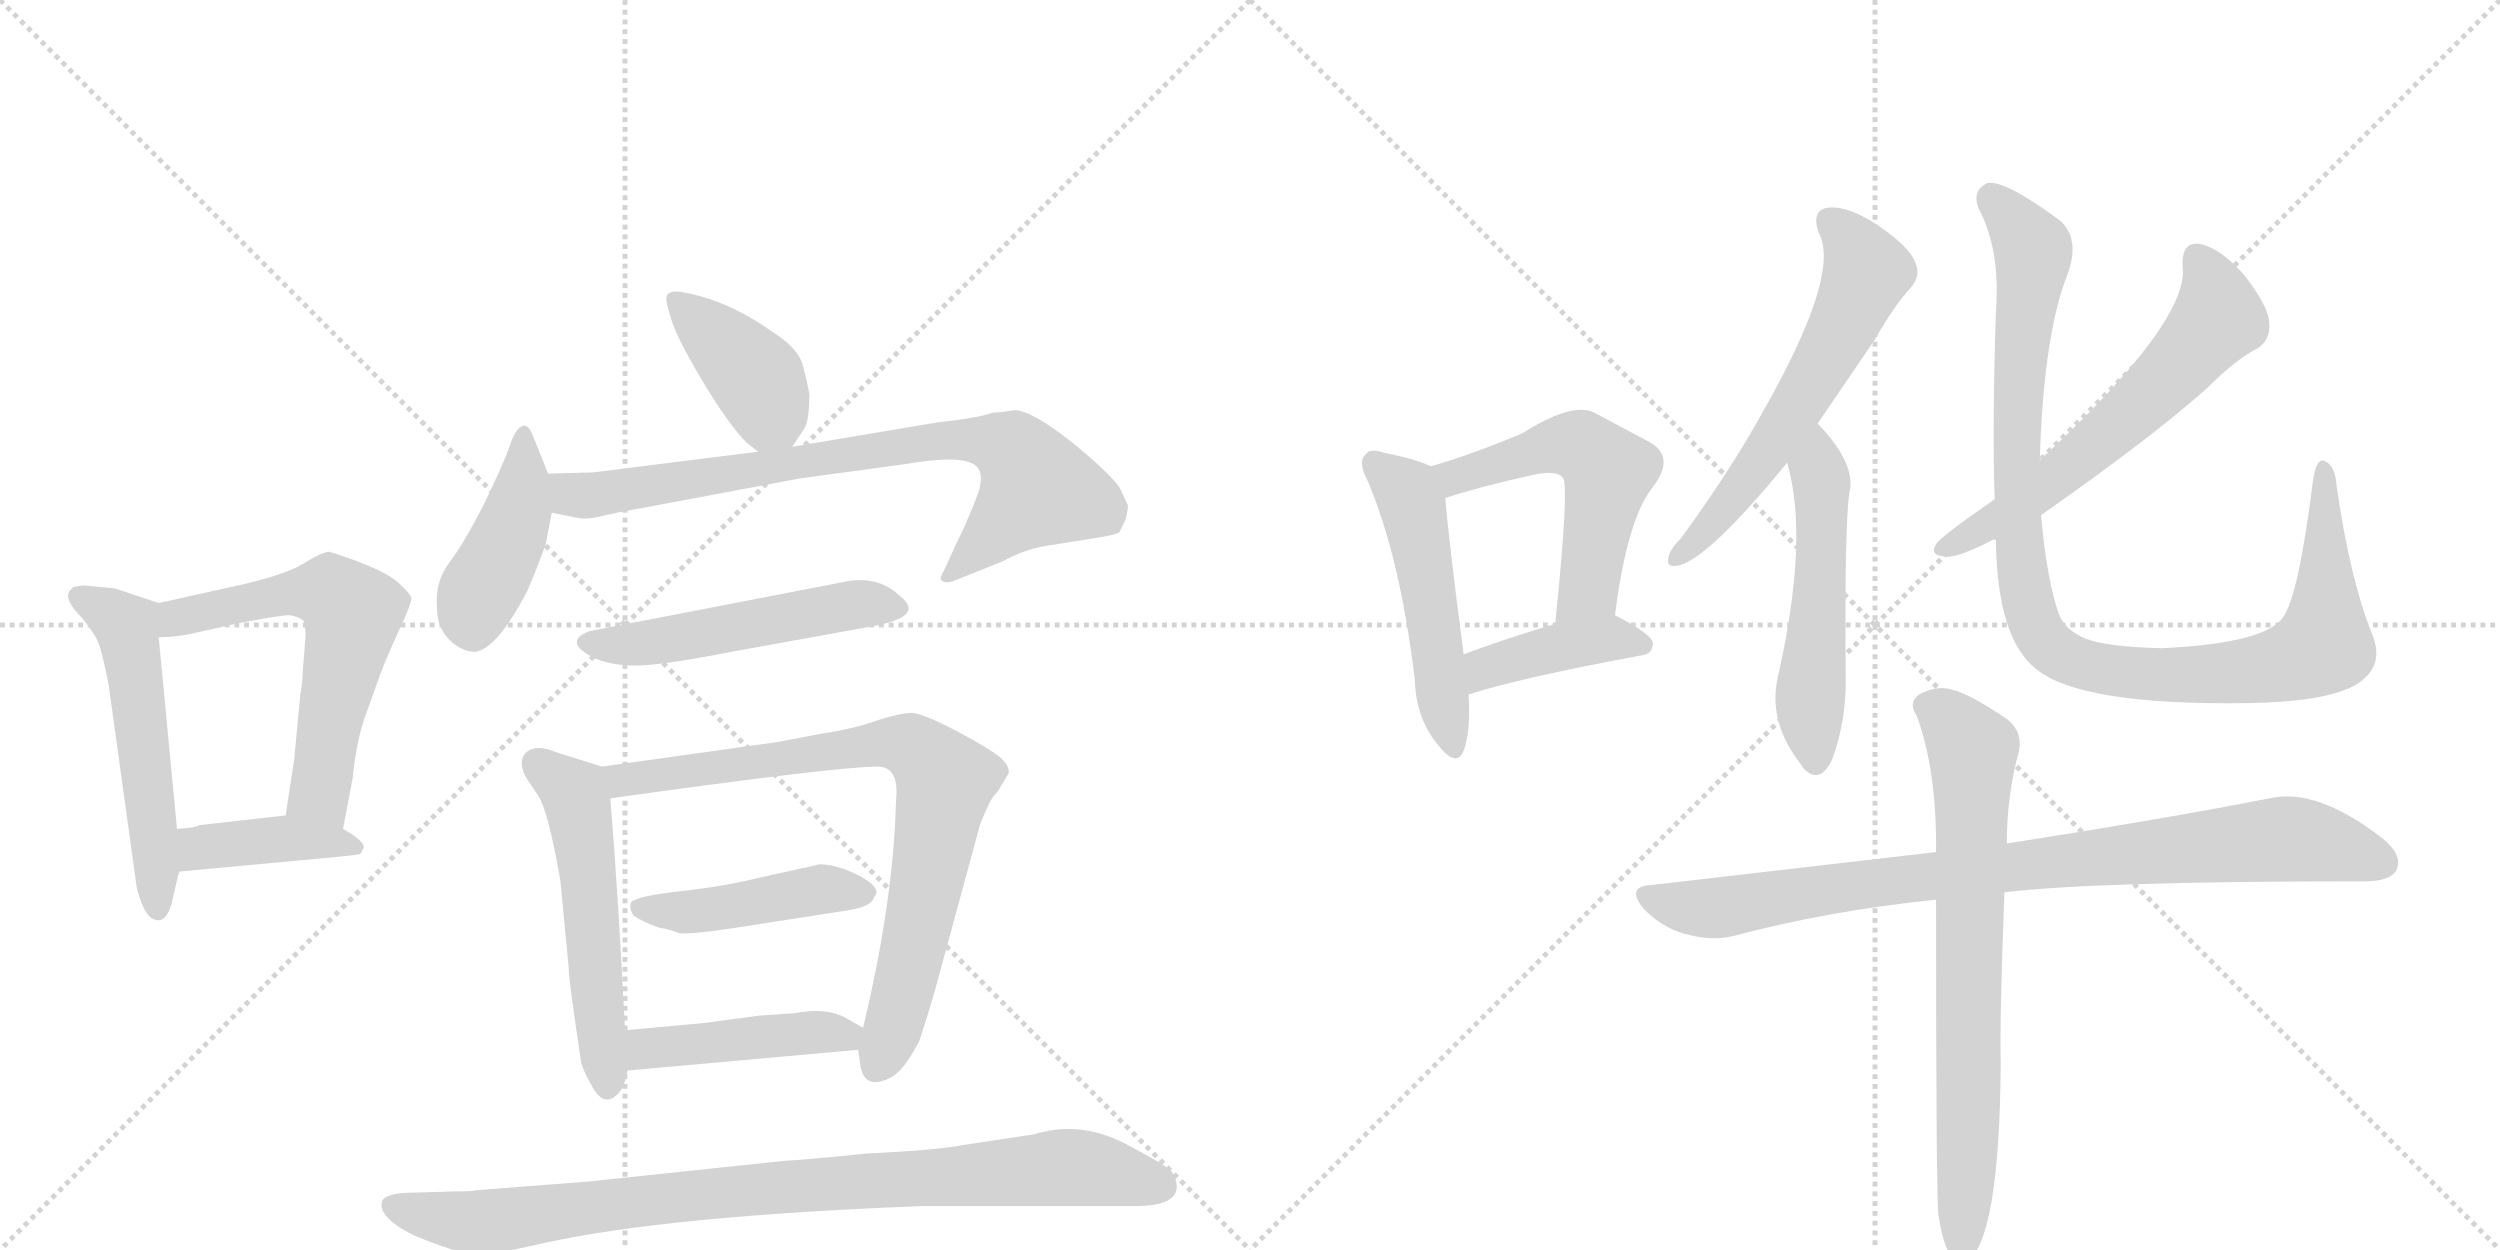 <svg version="1.1" viewBox="0 0 2048 1024" xmlns="http://www.w3.org/2000/svg">
  <g stroke="lightgray" stroke-dasharray="1,1" stroke-width="1" transform="scale(4, 4)">
    <line x1="0" y1="0" x2="256" y2="256"></line>
    <line x1="256" y1="0" x2="0" y2="256"></line>
    <line x1="128" y1="0" x2="128" y2="256"></line>
    <line x1="0" y1="128" x2="256" y2="128"></line>
    <line x1="256" y1="0" x2="512" y2="256"></line>
    <line x1="512" y1="0" x2="256" y2="256"></line>
    <line x1="384" y1="0" x2="384" y2="256"></line>
    <line x1="256" y1="128" x2="512" y2="128"></line>
  </g>
<g transform="scale(1, -1) translate(0, -850)">
   <style type="text/css">
    @keyframes keyframes0 {
      from {
       stroke: black;
       stroke-dashoffset: 530;
       stroke-width: 128;
       }
       63% {
       animation-timing-function: step-end;
       stroke: black;
       stroke-dashoffset: 0;
       stroke-width: 128;
       }
       to {
       stroke: black;
       stroke-width: 1024;
       }
       }
       #make-me-a-hanzi-animation-0 {
         animation: keyframes0 0.681s both;
         animation-delay: 0s;
         animation-timing-function: linear;
       }
    @keyframes keyframes1 {
      from {
       stroke: black;
       stroke-dashoffset: 599;
       stroke-width: 128;
       }
       66% {
       animation-timing-function: step-end;
       stroke: black;
       stroke-dashoffset: 0;
       stroke-width: 128;
       }
       to {
       stroke: black;
       stroke-width: 1024;
       }
       }
       #make-me-a-hanzi-animation-1 {
         animation: keyframes1 0.737s both;
         animation-delay: 0.681s;
         animation-timing-function: linear;
       }
    @keyframes keyframes2 {
      from {
       stroke: black;
       stroke-dashoffset: 400;
       stroke-width: 128;
       }
       57% {
       animation-timing-function: step-end;
       stroke: black;
       stroke-dashoffset: 0;
       stroke-width: 128;
       }
       to {
       stroke: black;
       stroke-width: 1024;
       }
       }
       #make-me-a-hanzi-animation-2 {
         animation: keyframes2 0.576s both;
         animation-delay: 1.419s;
         animation-timing-function: linear;
       }
    @keyframes keyframes3 {
      from {
       stroke: black;
       stroke-dashoffset: 397;
       stroke-width: 128;
       }
       56% {
       animation-timing-function: step-end;
       stroke: black;
       stroke-dashoffset: 0;
       stroke-width: 128;
       }
       to {
       stroke: black;
       stroke-width: 1024;
       }
       }
       #make-me-a-hanzi-animation-3 {
         animation: keyframes3 0.573s both;
         animation-delay: 1.994s;
         animation-timing-function: linear;
       }
    @keyframes keyframes4 {
      from {
       stroke: black;
       stroke-dashoffset: 424;
       stroke-width: 128;
       }
       58% {
       animation-timing-function: step-end;
       stroke: black;
       stroke-dashoffset: 0;
       stroke-width: 128;
       }
       to {
       stroke: black;
       stroke-width: 1024;
       }
       }
       #make-me-a-hanzi-animation-4 {
         animation: keyframes4 0.595s both;
         animation-delay: 2.567s;
         animation-timing-function: linear;
       }
    @keyframes keyframes5 {
      from {
       stroke: black;
       stroke-dashoffset: 780;
       stroke-width: 128;
       }
       72% {
       animation-timing-function: step-end;
       stroke: black;
       stroke-dashoffset: 0;
       stroke-width: 128;
       }
       to {
       stroke: black;
       stroke-width: 1024;
       }
       }
       #make-me-a-hanzi-animation-5 {
         animation: keyframes5 0.885s both;
         animation-delay: 3.162s;
         animation-timing-function: linear;
       }
    @keyframes keyframes6 {
      from {
       stroke: black;
       stroke-dashoffset: 512;
       stroke-width: 128;
       }
       63% {
       animation-timing-function: step-end;
       stroke: black;
       stroke-dashoffset: 0;
       stroke-width: 128;
       }
       to {
       stroke: black;
       stroke-width: 1024;
       }
       }
       #make-me-a-hanzi-animation-6 {
         animation: keyframes6 0.667s both;
         animation-delay: 4.047s;
         animation-timing-function: linear;
       }
    @keyframes keyframes7 {
      from {
       stroke: black;
       stroke-dashoffset: 535;
       stroke-width: 128;
       }
       64% {
       animation-timing-function: step-end;
       stroke: black;
       stroke-dashoffset: 0;
       stroke-width: 128;
       }
       to {
       stroke: black;
       stroke-width: 1024;
       }
       }
       #make-me-a-hanzi-animation-7 {
         animation: keyframes7 0.685s both;
         animation-delay: 4.714s;
         animation-timing-function: linear;
       }
    @keyframes keyframes8 {
      from {
       stroke: black;
       stroke-dashoffset: 785;
       stroke-width: 128;
       }
       72% {
       animation-timing-function: step-end;
       stroke: black;
       stroke-dashoffset: 0;
       stroke-width: 128;
       }
       to {
       stroke: black;
       stroke-width: 1024;
       }
       }
       #make-me-a-hanzi-animation-8 {
         animation: keyframes8 0.889s both;
         animation-delay: 5.399s;
         animation-timing-function: linear;
       }
    @keyframes keyframes9 {
      from {
       stroke: black;
       stroke-dashoffset: 440;
       stroke-width: 128;
       }
       59% {
       animation-timing-function: step-end;
       stroke: black;
       stroke-dashoffset: 0;
       stroke-width: 128;
       }
       to {
       stroke: black;
       stroke-width: 1024;
       }
       }
       #make-me-a-hanzi-animation-9 {
         animation: keyframes9 0.608s both;
         animation-delay: 6.288s;
         animation-timing-function: linear;
       }
    @keyframes keyframes10 {
      from {
       stroke: black;
       stroke-dashoffset: 441;
       stroke-width: 128;
       }
       59% {
       animation-timing-function: step-end;
       stroke: black;
       stroke-dashoffset: 0;
       stroke-width: 128;
       }
       to {
       stroke: black;
       stroke-width: 1024;
       }
       }
       #make-me-a-hanzi-animation-10 {
         animation: keyframes10 0.609s both;
         animation-delay: 6.896s;
         animation-timing-function: linear;
       }
    @keyframes keyframes11 {
      from {
       stroke: black;
       stroke-dashoffset: 888;
       stroke-width: 128;
       }
       74% {
       animation-timing-function: step-end;
       stroke: black;
       stroke-dashoffset: 0;
       stroke-width: 128;
       }
       to {
       stroke: black;
       stroke-width: 1024;
       }
       }
       #make-me-a-hanzi-animation-11 {
         animation: keyframes11 0.973s both;
         animation-delay: 7.505s;
         animation-timing-function: linear;
       }
    @keyframes keyframes12 {
      from {
       stroke: black;
       stroke-dashoffset: 500;
       stroke-width: 128;
       }
       62% {
       animation-timing-function: step-end;
       stroke: black;
       stroke-dashoffset: 0;
       stroke-width: 128;
       }
       to {
       stroke: black;
       stroke-width: 1024;
       }
       }
       #make-me-a-hanzi-animation-12 {
         animation: keyframes12 0.657s both;
         animation-delay: 8.478s;
         animation-timing-function: linear;
       }
    @keyframes keyframes13 {
      from {
       stroke: black;
       stroke-dashoffset: 533;
       stroke-width: 128;
       }
       63% {
       animation-timing-function: step-end;
       stroke: black;
       stroke-dashoffset: 0;
       stroke-width: 128;
       }
       to {
       stroke: black;
       stroke-width: 1024;
       }
       }
       #make-me-a-hanzi-animation-13 {
         animation: keyframes13 0.684s both;
         animation-delay: 9.135s;
         animation-timing-function: linear;
       }
    @keyframes keyframes14 {
      from {
       stroke: black;
       stroke-dashoffset: 407;
       stroke-width: 128;
       }
       57% {
       animation-timing-function: step-end;
       stroke: black;
       stroke-dashoffset: 0;
       stroke-width: 128;
       }
       to {
       stroke: black;
       stroke-width: 1024;
       }
       }
       #make-me-a-hanzi-animation-14 {
         animation: keyframes14 0.581s both;
         animation-delay: 9.818s;
         animation-timing-function: linear;
       }
    @keyframes keyframes15 {
      from {
       stroke: black;
       stroke-dashoffset: 588;
       stroke-width: 128;
       }
       66% {
       animation-timing-function: step-end;
       stroke: black;
       stroke-dashoffset: 0;
       stroke-width: 128;
       }
       to {
       stroke: black;
       stroke-width: 1024;
       }
       }
       #make-me-a-hanzi-animation-15 {
         animation: keyframes15 0.729s both;
         animation-delay: 10.4s;
         animation-timing-function: linear;
       }
    @keyframes keyframes16 {
      from {
       stroke: black;
       stroke-dashoffset: 521;
       stroke-width: 128;
       }
       63% {
       animation-timing-function: step-end;
       stroke: black;
       stroke-dashoffset: 0;
       stroke-width: 128;
       }
       to {
       stroke: black;
       stroke-width: 1024;
       }
       }
       #make-me-a-hanzi-animation-16 {
         animation: keyframes16 0.674s both;
         animation-delay: 11.128s;
         animation-timing-function: linear;
       }
    @keyframes keyframes17 {
      from {
       stroke: black;
       stroke-dashoffset: 602;
       stroke-width: 128;
       }
       66% {
       animation-timing-function: step-end;
       stroke: black;
       stroke-dashoffset: 0;
       stroke-width: 128;
       }
       to {
       stroke: black;
       stroke-width: 1024;
       }
       }
       #make-me-a-hanzi-animation-17 {
         animation: keyframes17 0.74s both;
         animation-delay: 11.802s;
         animation-timing-function: linear;
       }
    @keyframes keyframes18 {
      from {
       stroke: black;
       stroke-dashoffset: 1019;
       stroke-width: 128;
       }
       77% {
       animation-timing-function: step-end;
       stroke: black;
       stroke-dashoffset: 0;
       stroke-width: 128;
       }
       to {
       stroke: black;
       stroke-width: 1024;
       }
       }
       #make-me-a-hanzi-animation-18 {
         animation: keyframes18 1.079s both;
         animation-delay: 12.542s;
         animation-timing-function: linear;
       }
    @keyframes keyframes19 {
      from {
       stroke: black;
       stroke-dashoffset: 864;
       stroke-width: 128;
       }
       74% {
       animation-timing-function: step-end;
       stroke: black;
       stroke-dashoffset: 0;
       stroke-width: 128;
       }
       to {
       stroke: black;
       stroke-width: 1024;
       }
       }
       #make-me-a-hanzi-animation-19 {
         animation: keyframes19 0.953s both;
         animation-delay: 13.621s;
         animation-timing-function: linear;
       }
    @keyframes keyframes20 {
      from {
       stroke: black;
       stroke-dashoffset: 720;
       stroke-width: 128;
       }
       70% {
       animation-timing-function: step-end;
       stroke: black;
       stroke-dashoffset: 0;
       stroke-width: 128;
       }
       to {
       stroke: black;
       stroke-width: 1024;
       }
       }
       #make-me-a-hanzi-animation-20 {
         animation: keyframes20 0.836s both;
         animation-delay: 14.574s;
         animation-timing-function: linear;
       }
</style>
<path d="M 130 356 L 94 368 L 73 370 Q 67 371 60 369 L 57 366 Q 52 359 67 344 Q 75 334 79 327 Q 83 320 89 289 L 112 123 Q 117 103 124 98 Q 137 90 142 116 Q 146 134 147 136 L 145 171 L 130 328 C 127 357 133 355 130 356 Z" fill="lightgray"></path> 
<path d="M 184 368 L 130 356 C 101 349 100 327 130 328 Q 146 328 162 332 L 193 339 Q 229 346 237 346 Q 245 345 249 341 Q 251 332 250 325 L 248 300 Q 248 292 246 281 L 241 228 L 234 182 C 229 152 275 142 281 171 L 289 213 Q 292 246 302 271 L 312 299 Q 317 312 327 334 Q 337 355 337 360 Q 336 364 326 373 Q 316 382 285 393 L 270 398 Q 264 398 248 388 Q 232 378 184 368 Z" fill="lightgray"></path> 
<path d="M 147 136 L 233 144 Q 289 149 293 150 Q 296 150 297 154 Q 302 159 281 171 C 258 185 258 185 234 182 L 163 174 Q 161 172 145 171 C 115 169 117 133 147 136 Z" fill="lightgray"></path> 
<path d="M 546 606 Q 545 604 550 588 Q 555 572 576 537 Q 597 502 612 487 L 621 480 C 638 467 638 467 649 484 L 659 499 Q 663 506 663 527 Q 661 539 657 553 Q 652 566 633 578 Q 595 605 557 611 Q 546 612 546 606 Z" fill="lightgray"></path> 
<path d="M 449 462 L 437 492 Q 433 503 428 501 Q 422 499 417 483 Q 411 467 396 436 Q 380 405 368 389 Q 356 373 358 352 Q 358 332 374 321 Q 382 316 389 316 Q 407 318 432 366 Q 439 382 447 404 L 452 430 C 455 447 455 447 449 462 Z" fill="lightgray"></path> 
<path d="M 621 480 L 486 463 L 449 462 C 419 461 423 436 452 430 L 472 426 Q 480 424 492 427 Q 504 430 527 434 L 655 458 L 743 470 Q 796 479 802 465 Q 805 460 802 448 Q 794 426 785 408 L 773 382 Q 769 376 772 374 Q 775 372 781 374 L 821 390 Q 839 400 858 403 L 896 409 Q 915 412 917 414 L 922 424 Q 924 432 924 436 L 918 449 Q 913 459 879 487 Q 845 514 831 514 Q 819 512 813 512 Q 804 508 768 504 L 649 484 L 621 480 Z" fill="lightgray"></path> 
<path d="M 695 374 L 483 333 Q 462 325 483 313 Q 495 306 514 305 Q 533 303 599 316 L 715 337 Q 758 345 738 361 Q 721 378 695 374 Z" fill="lightgray"></path> 
<path d="M 493 222 L 455 234 Q 446 238 438 237 Q 430 235 428 229 Q 426 222 431 213 L 441 198 Q 449 186 459 129 L 466 56 Q 465 54 476 -20 Q 478 -28 484 -38 Q 495 -60 508 -44 Q 512 -39 514 -27 L 512 6 Q 507 109 500 196 C 498 220 498 220 493 222 Z" fill="lightgray"></path> 
<path d="M 703 -10 L 705 -24 Q 709 -44 731 -32 Q 741 -26 753 -3 Q 760 18 766 39 L 803 175 Q 811 195 815 199 Q 818 202 820 206 L 826 216 Q 828 221 820 229 Q 812 236 784 251 Q 755 266 747 266 Q 738 266 719 260 Q 700 253 673 249 L 636 242 L 493 222 C 463 218 470 192 500 196 Q 686 222 719 222 Q 737 222 734 194 Q 732 112 707 8 L 703 -10 Z" fill="lightgray"></path> 
<path d="M 517 111 Q 515 106 519 100 Q 526 95 540 90 Q 548 89 555 86 Q 561 83 622 93 L 693 104 Q 714 107 716 115 Q 723 122 705 132 Q 686 142 671 142 Q 660 139 658 139 L 622 131 Q 594 124 558 120 Q 522 116 517 111 Z" fill="lightgray"></path> 
<path d="M 514 -27 L 703 -10 C 733 -7 733 -7 707 8 L 693 16 Q 677 25 651 20 L 622 18 L 577 12 L 512 6 C 482 3 484 -30 514 -27 Z" fill="lightgray"></path> 
<path d="M 373 -126 L 339 -127 Q 316 -127 313 -134 Q 309 -147 339 -162 Q 389 -183 406 -177 L 447 -168 Q 548 -146 756 -138 L 930 -138 Q 964 -138 964 -122 Q 964 -116 960 -110 Q 956 -105 924 -88 Q 892 -71 861 -76 L 851 -78 Q 845 -80 842 -80 L 789 -88 Q 770 -92 710 -95 Q 661 -100 642 -101 L 481 -118 L 390 -125 Q 388 -126 373 -126 Z" fill="lightgray"></path> 
<path d="M 1172 468 Q 1160 474 1134 479 Q 1122 483 1119 478 Q 1112 472 1120 457 Q 1147 394 1159 293 Q 1160 262 1177 241 Q 1193 220 1199 235 Q 1205 251 1203 281 L 1199 314 Q 1186 414 1184 442 C 1182 464 1182 464 1172 468 Z" fill="lightgray"></path> 
<path d="M 1323 346 Q 1333 425 1354 451 Q 1373 476 1351 488 L 1306 512 Q 1288 521 1247 495 Q 1204 477 1172 468 C 1143 460 1155 433 1184 442 Q 1211 451 1256 461 Q 1275 465 1280 459 Q 1286 455 1274 339 C 1271 309 1319 316 1323 346 Z" fill="lightgray"></path> 
<path d="M 1203 281 Q 1242 294 1344 313 Q 1354 314 1354 323 Q 1354 330 1323 346 C 1313 351 1303 348 1274 339 Q 1231 326 1199 314 C 1171 304 1174 272 1203 281 Z" fill="lightgray"></path> 
<path d="M 1489 503 L 1536 572 Q 1552 600 1565 614 Q 1574 624 1569 635 Q 1565 647 1539 665 Q 1515 681 1499 680 Q 1483 679 1490 659 Q 1508 626 1446 516 Q 1418 465 1377 409 Q 1368 400 1367 394 Q 1364 384 1376 387 Q 1401 394 1464 471 L 1489 503 Z" fill="lightgray"></path> 
<path d="M 1464 471 Q 1482 410 1457 298 Q 1447 259 1476 223 Q 1476 222 1478 220 Q 1491 207 1501 228 Q 1513 261 1512 298 Q 1511 419 1515 446 Q 1521 470 1489 503 C 1469 525 1456 500 1464 471 Z" fill="lightgray"></path> 
<path d="M 1672 428 Q 1762 491 1808 532 Q 1832 556 1850 565 Q 1860 572 1859 585 Q 1859 598 1839 624 Q 1820 646 1803 650 Q 1787 653 1788 632 Q 1794 587 1671 473 L 1634 441 Q 1589 410 1586 404 Q 1580 395 1594 394 Q 1604 393 1631 407 Q 1632 408 1635 408 L 1672 428 Z" fill="lightgray"></path> 
<path d="M 1943 331 Q 1925 376 1914 453 Q 1913 468 1905 472 Q 1898 476 1895 458 Q 1883 361 1870 344 Q 1855 323 1771 319 Q 1726 320 1708 327 Q 1692 334 1687 346 Q 1677 373 1672 428 L 1671 473 Q 1674 576 1694 626 Q 1704 654 1688 669 Q 1642 703 1628 700 Q 1615 694 1621 679 Q 1639 645 1635 594 Q 1632 501 1634 441 L 1635 408 Q 1636 327 1668 302 Q 1704 272 1842 274 Q 1903 275 1928 288 Q 1955 303 1943 331 Z" fill="lightgray"></path> 
<path d="M 1642 119 Q 1715 128 1937 128 Q 1958 128 1963 137 Q 1969 149 1952 163 Q 1898 205 1859 196 Q 1778 180 1644 159 L 1586 152 L 1353 125 Q 1331 124 1347 105 Q 1362 90 1380 85 Q 1402 79 1419 83 Q 1498 104 1586 113 L 1642 119 Z" fill="lightgray"></path> 
<path d="M 1588 -146 Q 1592 -170 1598 -179 Q 1604 -186 1611 -184 Q 1638 -166 1639 -21 Q 1638 12 1642 119 L 1644 159 Q 1644 199 1654 235 Q 1657 251 1644 261 Q 1613 282 1599 285 Q 1587 289 1572 281 Q 1563 274 1570 264 Q 1585 224 1586 165 L 1586 152 L 1586 113 Q 1586 -131 1588 -146 Z" fill="lightgray"></path> 
      <clipPath id="make-me-a-hanzi-clip-0">
      <path d="M 130 356 L 94 368 L 73 370 Q 67 371 60 369 L 57 366 Q 52 359 67 344 Q 75 334 79 327 Q 83 320 89 289 L 112 123 Q 117 103 124 98 Q 137 90 142 116 Q 146 134 147 136 L 145 171 L 130 328 C 127 357 133 355 130 356 Z" fill="lightgray"></path>
      </clipPath>
      <path clip-path="url(#make-me-a-hanzi-clip-0)" d="M 65 362 L 104 333 L 129 109 " fill="none" id="make-me-a-hanzi-animation-0" stroke-dasharray="402 804" stroke-linecap="round"></path>

      <clipPath id="make-me-a-hanzi-clip-1">
      <path d="M 184 368 L 130 356 C 101 349 100 327 130 328 Q 146 328 162 332 L 193 339 Q 229 346 237 346 Q 245 345 249 341 Q 251 332 250 325 L 248 300 Q 248 292 246 281 L 241 228 L 234 182 C 229 152 275 142 281 171 L 289 213 Q 292 246 302 271 L 312 299 Q 317 312 327 334 Q 337 355 337 360 Q 336 364 326 373 Q 316 382 285 393 L 270 398 Q 264 398 248 388 Q 232 378 184 368 Z" fill="lightgray"></path>
      </clipPath>
      <path clip-path="url(#make-me-a-hanzi-clip-1)" d="M 135 335 L 145 344 L 242 365 L 270 365 L 282 357 L 289 348 L 261 201 L 277 179 " fill="none" id="make-me-a-hanzi-animation-1" stroke-dasharray="471 942" stroke-linecap="round"></path>

      <clipPath id="make-me-a-hanzi-clip-2">
      <path d="M 147 136 L 233 144 Q 289 149 293 150 Q 296 150 297 154 Q 302 159 281 171 C 258 185 258 185 234 182 L 163 174 Q 161 172 145 171 C 115 169 117 133 147 136 Z" fill="lightgray"></path>
      </clipPath>
      <path clip-path="url(#make-me-a-hanzi-clip-2)" d="M 154 142 L 162 154 L 215 162 L 291 156 " fill="none" id="make-me-a-hanzi-animation-2" stroke-dasharray="272 544" stroke-linecap="round"></path>

      <clipPath id="make-me-a-hanzi-clip-3">
      <path d="M 546 606 Q 545 604 550 588 Q 555 572 576 537 Q 597 502 612 487 L 621 480 C 638 467 638 467 649 484 L 659 499 Q 663 506 663 527 Q 661 539 657 553 Q 652 566 633 578 Q 595 605 557 611 Q 546 612 546 606 Z" fill="lightgray"></path>
      </clipPath>
      <path clip-path="url(#make-me-a-hanzi-clip-3)" d="M 554 604 L 620 539 L 640 495 " fill="none" id="make-me-a-hanzi-animation-3" stroke-dasharray="269 538" stroke-linecap="round"></path>

      <clipPath id="make-me-a-hanzi-clip-4">
      <path d="M 449 462 L 437 492 Q 433 503 428 501 Q 422 499 417 483 Q 411 467 396 436 Q 380 405 368 389 Q 356 373 358 352 Q 358 332 374 321 Q 382 316 389 316 Q 407 318 432 366 Q 439 382 447 404 L 452 430 C 455 447 455 447 449 462 Z" fill="lightgray"></path>
      </clipPath>
      <path clip-path="url(#make-me-a-hanzi-clip-4)" d="M 430 494 L 424 429 L 390 358 L 387 334 " fill="none" id="make-me-a-hanzi-animation-4" stroke-dasharray="296 592" stroke-linecap="round"></path>

      <clipPath id="make-me-a-hanzi-clip-5">
      <path d="M 621 480 L 486 463 L 449 462 C 419 461 423 436 452 430 L 472 426 Q 480 424 492 427 Q 504 430 527 434 L 655 458 L 743 470 Q 796 479 802 465 Q 805 460 802 448 Q 794 426 785 408 L 773 382 Q 769 376 772 374 Q 775 372 781 374 L 821 390 Q 839 400 858 403 L 896 409 Q 915 412 917 414 L 922 424 Q 924 432 924 436 L 918 449 Q 913 459 879 487 Q 845 514 831 514 Q 819 512 813 512 Q 804 508 768 504 L 649 484 L 621 480 Z" fill="lightgray"></path>
      </clipPath>
      <path clip-path="url(#make-me-a-hanzi-clip-5)" d="M 455 457 L 470 444 L 484 444 L 780 491 L 831 481 L 850 450 L 777 378 " fill="none" id="make-me-a-hanzi-animation-5" stroke-dasharray="652 1304" stroke-linecap="round"></path>

      <clipPath id="make-me-a-hanzi-clip-6">
      <path d="M 695 374 L 483 333 Q 462 325 483 313 Q 495 306 514 305 Q 533 303 599 316 L 715 337 Q 758 345 738 361 Q 721 378 695 374 Z" fill="lightgray"></path>
      </clipPath>
      <path clip-path="url(#make-me-a-hanzi-clip-6)" d="M 482 323 L 550 326 L 704 355 L 735 352 " fill="none" id="make-me-a-hanzi-animation-6" stroke-dasharray="384 768" stroke-linecap="round"></path>

      <clipPath id="make-me-a-hanzi-clip-7">
      <path d="M 493 222 L 455 234 Q 446 238 438 237 Q 430 235 428 229 Q 426 222 431 213 L 441 198 Q 449 186 459 129 L 466 56 Q 465 54 476 -20 Q 478 -28 484 -38 Q 495 -60 508 -44 Q 512 -39 514 -27 L 512 6 Q 507 109 500 196 C 498 220 498 220 493 222 Z" fill="lightgray"></path>
      </clipPath>
      <path clip-path="url(#make-me-a-hanzi-clip-7)" d="M 440 225 L 467 204 L 474 187 L 497 -38 " fill="none" id="make-me-a-hanzi-animation-7" stroke-dasharray="407 814" stroke-linecap="round"></path>

      <clipPath id="make-me-a-hanzi-clip-8">
      <path d="M 703 -10 L 705 -24 Q 709 -44 731 -32 Q 741 -26 753 -3 Q 760 18 766 39 L 803 175 Q 811 195 815 199 Q 818 202 820 206 L 826 216 Q 828 221 820 229 Q 812 236 784 251 Q 755 266 747 266 Q 738 266 719 260 Q 700 253 673 249 L 636 242 L 493 222 C 463 218 470 192 500 196 Q 686 222 719 222 Q 737 222 734 194 Q 732 112 707 8 L 703 -10 Z" fill="lightgray"></path>
      </clipPath>
      <path clip-path="url(#make-me-a-hanzi-clip-8)" d="M 501 217 L 513 209 L 718 241 L 745 239 L 762 227 L 773 209 L 766 161 L 744 53 L 720 -23 " fill="none" id="make-me-a-hanzi-animation-8" stroke-dasharray="657 1314" stroke-linecap="round"></path>

      <clipPath id="make-me-a-hanzi-clip-9">
      <path d="M 517 111 Q 515 106 519 100 Q 526 95 540 90 Q 548 89 555 86 Q 561 83 622 93 L 693 104 Q 714 107 716 115 Q 723 122 705 132 Q 686 142 671 142 Q 660 139 658 139 L 622 131 Q 594 124 558 120 Q 522 116 517 111 Z" fill="lightgray"></path>
      </clipPath>
      <path clip-path="url(#make-me-a-hanzi-clip-9)" d="M 523 106 L 574 103 L 674 122 L 705 120 " fill="none" id="make-me-a-hanzi-animation-9" stroke-dasharray="312 624" stroke-linecap="round"></path>

      <clipPath id="make-me-a-hanzi-clip-10">
      <path d="M 514 -27 L 703 -10 C 733 -7 733 -7 707 8 L 693 16 Q 677 25 651 20 L 622 18 L 577 12 L 512 6 C 482 3 484 -30 514 -27 Z" fill="lightgray"></path>
      </clipPath>
      <path clip-path="url(#make-me-a-hanzi-clip-10)" d="M 521 -21 L 533 -8 L 700 5 " fill="none" id="make-me-a-hanzi-animation-10" stroke-dasharray="313 626" stroke-linecap="round"></path>

      <clipPath id="make-me-a-hanzi-clip-11">
      <path d="M 373 -126 L 339 -127 Q 316 -127 313 -134 Q 309 -147 339 -162 Q 389 -183 406 -177 L 447 -168 Q 548 -146 756 -138 L 930 -138 Q 964 -138 964 -122 Q 964 -116 960 -110 Q 956 -105 924 -88 Q 892 -71 861 -76 L 851 -78 Q 845 -80 842 -80 L 789 -88 Q 770 -92 710 -95 Q 661 -100 642 -101 L 481 -118 L 390 -125 Q 388 -126 373 -126 Z" fill="lightgray"></path>
      </clipPath>
      <path clip-path="url(#make-me-a-hanzi-clip-11)" d="M 321 -138 L 395 -152 L 637 -122 L 870 -106 L 948 -121 " fill="none" id="make-me-a-hanzi-animation-11" stroke-dasharray="760 1520" stroke-linecap="round"></path>

      <clipPath id="make-me-a-hanzi-clip-12">
      <path d="M 1172 468 Q 1160 474 1134 479 Q 1122 483 1119 478 Q 1112 472 1120 457 Q 1147 394 1159 293 Q 1160 262 1177 241 Q 1193 220 1199 235 Q 1205 251 1203 281 L 1199 314 Q 1186 414 1184 442 C 1182 464 1182 464 1172 468 Z" fill="lightgray"></path>
      </clipPath>
      <path clip-path="url(#make-me-a-hanzi-clip-12)" d="M 1127 470 L 1152 447 L 1159 428 L 1189 241 " fill="none" id="make-me-a-hanzi-animation-12" stroke-dasharray="372 744" stroke-linecap="round"></path>

      <clipPath id="make-me-a-hanzi-clip-13">
      <path d="M 1323 346 Q 1333 425 1354 451 Q 1373 476 1351 488 L 1306 512 Q 1288 521 1247 495 Q 1204 477 1172 468 C 1143 460 1155 433 1184 442 Q 1211 451 1256 461 Q 1275 465 1280 459 Q 1286 455 1274 339 C 1271 309 1319 316 1323 346 Z" fill="lightgray"></path>
      </clipPath>
      <path clip-path="url(#make-me-a-hanzi-clip-13)" d="M 1180 464 L 1192 459 L 1266 484 L 1294 485 L 1318 464 L 1301 367 L 1278 352 " fill="none" id="make-me-a-hanzi-animation-13" stroke-dasharray="405 810" stroke-linecap="round"></path>

      <clipPath id="make-me-a-hanzi-clip-14">
      <path d="M 1203 281 Q 1242 294 1344 313 Q 1354 314 1354 323 Q 1354 330 1323 346 C 1313 351 1303 348 1274 339 Q 1231 326 1199 314 C 1171 304 1174 272 1203 281 Z" fill="lightgray"></path>
      </clipPath>
      <path clip-path="url(#make-me-a-hanzi-clip-14)" d="M 1206 287 L 1217 303 L 1255 315 L 1324 328 L 1345 322 " fill="none" id="make-me-a-hanzi-animation-14" stroke-dasharray="279 558" stroke-linecap="round"></path>

      <clipPath id="make-me-a-hanzi-clip-15">
      <path d="M 1489 503 L 1536 572 Q 1552 600 1565 614 Q 1574 624 1569 635 Q 1565 647 1539 665 Q 1515 681 1499 680 Q 1483 679 1490 659 Q 1508 626 1446 516 Q 1418 465 1377 409 Q 1368 400 1367 394 Q 1364 384 1376 387 Q 1401 394 1464 471 L 1489 503 Z" fill="lightgray"></path>
      </clipPath>
      <path clip-path="url(#make-me-a-hanzi-clip-15)" d="M 1499 667 L 1511 659 L 1529 627 L 1515 593 L 1431 455 L 1375 395 " fill="none" id="make-me-a-hanzi-animation-15" stroke-dasharray="460 920" stroke-linecap="round"></path>

      <clipPath id="make-me-a-hanzi-clip-16">
      <path d="M 1464 471 Q 1482 410 1457 298 Q 1447 259 1476 223 Q 1476 222 1478 220 Q 1491 207 1501 228 Q 1513 261 1512 298 Q 1511 419 1515 446 Q 1521 470 1489 503 C 1469 525 1456 500 1464 471 Z" fill="lightgray"></path>
      </clipPath>
      <path clip-path="url(#make-me-a-hanzi-clip-16)" d="M 1492 492 L 1492 371 L 1483 286 L 1488 228 " fill="none" id="make-me-a-hanzi-animation-16" stroke-dasharray="393 786" stroke-linecap="round"></path>

      <clipPath id="make-me-a-hanzi-clip-17">
      <path d="M 1672 428 Q 1762 491 1808 532 Q 1832 556 1850 565 Q 1860 572 1859 585 Q 1859 598 1839 624 Q 1820 646 1803 650 Q 1787 653 1788 632 Q 1794 587 1671 473 L 1634 441 Q 1589 410 1586 404 Q 1580 395 1594 394 Q 1604 393 1631 407 Q 1632 408 1635 408 L 1672 428 Z" fill="lightgray"></path>
      </clipPath>
      <path clip-path="url(#make-me-a-hanzi-clip-17)" d="M 1800 637 L 1814 612 L 1817 589 L 1793 560 L 1685 459 L 1593 402 " fill="none" id="make-me-a-hanzi-animation-17" stroke-dasharray="474 948" stroke-linecap="round"></path>

      <clipPath id="make-me-a-hanzi-clip-18">
      <path d="M 1943 331 Q 1925 376 1914 453 Q 1913 468 1905 472 Q 1898 476 1895 458 Q 1883 361 1870 344 Q 1855 323 1771 319 Q 1726 320 1708 327 Q 1692 334 1687 346 Q 1677 373 1672 428 L 1671 473 Q 1674 576 1694 626 Q 1704 654 1688 669 Q 1642 703 1628 700 Q 1615 694 1621 679 Q 1639 645 1635 594 Q 1632 501 1634 441 L 1635 408 Q 1636 327 1668 302 Q 1704 272 1842 274 Q 1903 275 1928 288 Q 1955 303 1943 331 Z" fill="lightgray"></path>
      </clipPath>
      <path clip-path="url(#make-me-a-hanzi-clip-18)" d="M 1631 689 L 1652 667 L 1666 641 L 1653 533 L 1654 398 L 1665 344 L 1678 321 L 1714 303 L 1772 296 L 1851 301 L 1893 315 L 1904 323 L 1904 465 " fill="none" id="make-me-a-hanzi-animation-18" stroke-dasharray="891 1782" stroke-linecap="round"></path>

      <clipPath id="make-me-a-hanzi-clip-19">
      <path d="M 1642 119 Q 1715 128 1937 128 Q 1958 128 1963 137 Q 1969 149 1952 163 Q 1898 205 1859 196 Q 1778 180 1644 159 L 1586 152 L 1353 125 Q 1331 124 1347 105 Q 1362 90 1380 85 Q 1402 79 1419 83 Q 1498 104 1586 113 L 1642 119 Z" fill="lightgray"></path>
      </clipPath>
      <path clip-path="url(#make-me-a-hanzi-clip-19)" d="M 1350 115 L 1402 106 L 1580 133 L 1869 163 L 1916 156 L 1951 143 " fill="none" id="make-me-a-hanzi-animation-19" stroke-dasharray="736 1472" stroke-linecap="round"></path>

      <clipPath id="make-me-a-hanzi-clip-20">
      <path d="M 1588 -146 Q 1592 -170 1598 -179 Q 1604 -186 1611 -184 Q 1638 -166 1639 -21 Q 1638 12 1642 119 L 1644 159 Q 1644 199 1654 235 Q 1657 251 1644 261 Q 1613 282 1599 285 Q 1587 289 1572 281 Q 1563 274 1570 264 Q 1585 224 1586 165 L 1586 152 L 1586 113 Q 1586 -131 1588 -146 Z" fill="lightgray"></path>
      </clipPath>
      <path clip-path="url(#make-me-a-hanzi-clip-20)" d="M 1578 272 L 1596 262 L 1616 236 L 1607 -175 " fill="none" id="make-me-a-hanzi-animation-20" stroke-dasharray="592 1184" stroke-linecap="round"></path>

</g>
</svg>
